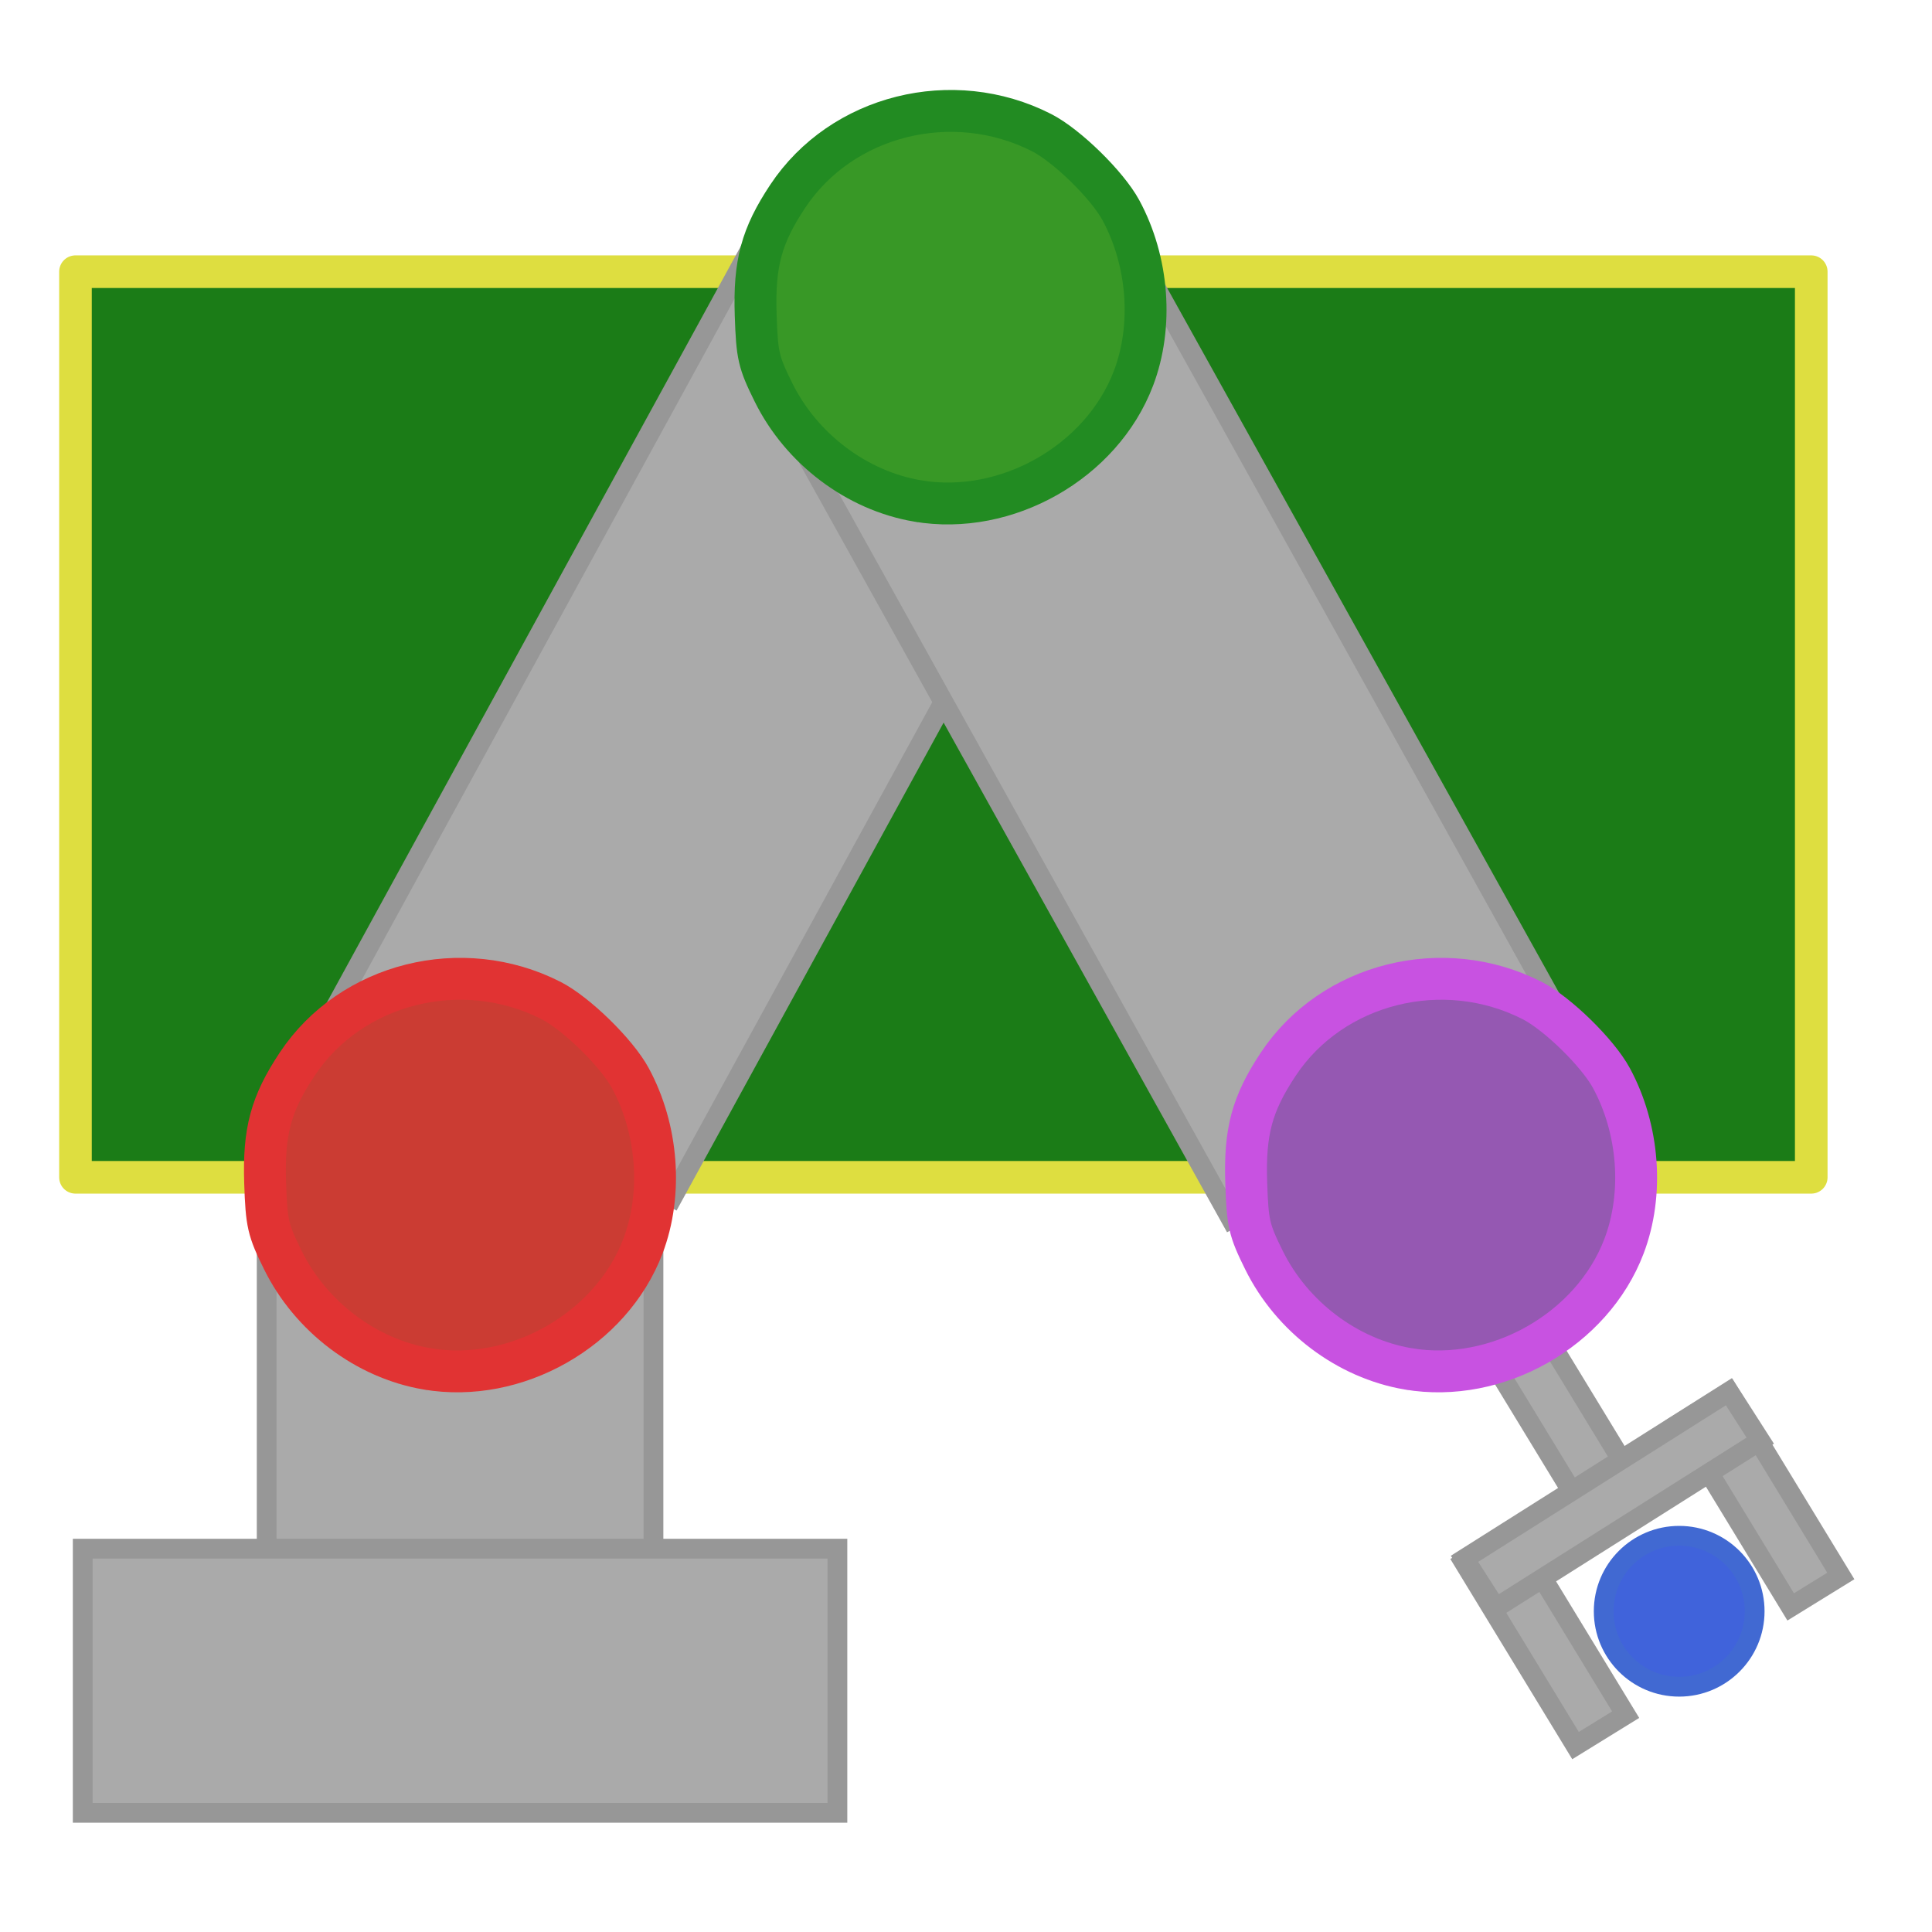 <?xml version="1.0" encoding="UTF-8" standalone="no"?>
<!-- Created with Inkscape (http://www.inkscape.org/) -->

<svg
   xmlns:osb="http://www.openswatchbook.org/uri/2009/osb"
   xmlns:dc="http://purl.org/dc/elements/1.1/"
   xmlns:cc="http://creativecommons.org/ns#"
   xmlns:rdf="http://www.w3.org/1999/02/22-rdf-syntax-ns#"
   xmlns:svg="http://www.w3.org/2000/svg"
   xmlns="http://www.w3.org/2000/svg"
   xmlns:xlink="http://www.w3.org/1999/xlink"
   xmlns:sodipodi="http://sodipodi.sourceforge.net/DTD/sodipodi-0.dtd"
   xmlns:inkscape="http://www.inkscape.org/namespaces/inkscape"
   width="512"
   height="512"
   viewBox="0 0 135.467 135.467"
   version="1.1"
   id="svg8"
   inkscape:version="0.92.3 (2405546, 2018-03-11)"
   sodipodi:docname="julia-robotics-ed-logo.svg"
   inkscape:export-filename="/home/pranshumalik14/Documents/projects/JuliaRoboticsEd/logo-graphics/concept/julia-robotics-ed-logo_512_by_512.png"
   inkscape:export-xdpi="96.000008"
   inkscape:export-ydpi="96.000008">
  <title
     id="title3715">JuliaRoboticsEd Logo Concept</title>
  <defs
     id="defs2">
    <linearGradient
       id="linearGradient2313"
       osb:paint="solid">
      <stop
         style="stop-color:#1b7c17;stop-opacity:1;"
         offset="0"
         id="stop2311" />
    </linearGradient>
    <linearGradient
       id="linearGradient8922"
       osb:paint="solid">
      <stop
         style="stop-color:#228b22;stop-opacity:1;"
         offset="0"
         id="stop8920" />
    </linearGradient>
    <linearGradient
       inkscape:collect="always"
       xlink:href="#linearGradient2313"
       id="linearGradient2315"
       x1="4.148"
       y1="212.333"
       x2="128.143"
       y2="212.333"
       gradientUnits="userSpaceOnUse" />
  </defs>
  <sodipodi:namedview
     id="base"
     pagecolor="#ffffff"
     bordercolor="#666666"
     borderopacity="1.0"
     inkscape:pageopacity="0.0"
     inkscape:pageshadow="2"
     inkscape:zoom="0.7"
     inkscape:cx="242.83238"
     inkscape:cy="384.05327"
     inkscape:document-units="mm"
     inkscape:current-layer="layer1"
     showgrid="true"
     units="px"
     showguides="false"
     inkscape:window-width="937"
     inkscape:window-height="1023"
     inkscape:window-x="983"
     inkscape:window-y="27"
     inkscape:window-maximized="0"
     inkscape:snap-grids="true"
     inkscape:snap-center="true"
     inkscape:snap-object-midpoints="true"
     inkscape:snap-others="true"
     inkscape:object-nodes="true"
     inkscape:snap-nodes="true"
     inkscape:snap-intersection-paths="true"
     inkscape:snap-smooth-nodes="true"
     inkscape:snap-midpoints="true"
     inkscape:snap-bbox="true">
    <inkscape:grid
       type="xygrid"
       id="grid3751" />
  </sodipodi:namedview>
  <g
     inkscape:label="Layer 1"
     inkscape:groupmode="layer"
     id="layer1"
     transform="translate(0,-161.533)">
    <rect
       style="fill:url(#linearGradient2315);fill-opacity:1;stroke:#dede40;stroke-width:2.287;stroke-linejoin:round;stroke-miterlimit:4;stroke-dasharray:none;stroke-opacity:1;paint-order:normal"
       id="rect829"
       width="121.708"
       height="63.5"
       x="5.292"
       y="180.583" />
    <rect
       style="fill:#aaaaaa;fill-opacity:1;stroke:#979797;stroke-width:1.387;stroke-miterlimit:4;stroke-dasharray:none;stroke-opacity:1"
       id="rect9047-7-9-6-2"
       width="15.052"
       height="4.13"
       x="-299.34"
       y="-35.368"
       transform="matrix(-0.52,-0.854,0.851,-0.525,0,0)" />
    <rect
       style="fill:#aaaaaa;fill-opacity:1;stroke:#979797;stroke-width:1.387;stroke-miterlimit:4;stroke-dasharray:none;stroke-opacity:1"
       id="rect9047-7-9-6"
       width="15.052"
       height="4.13"
       x="-299.695"
       y="-53.313"
       transform="matrix(-0.52,-0.854,0.851,-0.525,0,0)" />
    <rect
       style="fill:#aaaaaa;fill-opacity:1;stroke:#979797;stroke-width:1.387;stroke-miterlimit:4;stroke-dasharray:none;stroke-opacity:1"
       id="rect9047-7-9-3"
       width="60.689"
       height="27.12"
       x="131.903"
       y="-159.187"
       transform="matrix(-0.48,0.877,-0.877,-0.481,0,0)" />
    <rect
       style="fill:#aaaaaa;fill-opacity:1;stroke:#979797;stroke-width:1.387;stroke-miterlimit:4;stroke-dasharray:none;stroke-opacity:1"
       id="rect9047-7-9-3-6"
       width="60.689"
       height="27.12"
       x="197.111"
       y="17.485"
       transform="matrix(0.486,0.874,-0.874,0.486,0,0)" />
    <rect
       style="fill:#aaaaaa;fill-opacity:1;stroke:#979797;stroke-width:1.387;stroke-miterlimit:4;stroke-dasharray:none;stroke-opacity:1"
       id="rect9047-7-9"
       width="15.052"
       height="4.13"
       x="-284.467"
       y="-44.27"
       transform="matrix(-0.52,-0.854,0.851,-0.525,0,0)" />
    <rect
       style="fill:#aaaaaa;fill-opacity:1;stroke:#979797;stroke-width:1.387;stroke-miterlimit:4;stroke-dasharray:none;stroke-opacity:1"
       id="rect9047-7"
       width="21.167"
       height="27.12"
       x="249.22"
       y="-45.819"
       transform="rotate(90)" />
    <rect
       style="fill:#aaaaaa;fill-opacity:1;stroke:#979797;stroke-width:1.387;stroke-miterlimit:4;stroke-dasharray:none;stroke-opacity:1"
       id="rect9047"
       width="52.917"
       height="18.521"
       x="5.8"
       y="270.122" />
    <path
       style="fill:#cb3c33;fill-opacity:1;stroke:#e13333;stroke-width:2.936;stroke-miterlimit:4;stroke-dasharray:none;stroke-opacity:1"
       d="m 29.936,257.513 c -4.263,-0.726 -8.138,-3.65 -10.1,-7.621 -1.048,-2.12 -1.149,-2.559 -1.245,-5.418 -0.121,-3.606 0.402,-5.547 2.246,-8.324 3.78,-5.695 11.563,-7.645 17.804,-4.461 1.772,0.904 4.6,3.671 5.555,5.435 1.939,3.583 2.279,8.122 0.883,11.792 -2.233,5.87 -8.908,9.659 -15.142,8.597 z"
       id="path8107-7"
       inkscape:connector-curvature="0" />
    <path
       style="fill:#389826;fill-opacity:1;stroke:#228b22;stroke-width:2.936;stroke-miterlimit:4;stroke-dasharray:none;stroke-opacity:1"
       d="m 64.332,196.659 c -4.263,-0.726 -8.138,-3.65 -10.1,-7.621 -1.048,-2.12 -1.149,-2.559 -1.245,-5.418 -0.121,-3.606 0.402,-5.547 2.246,-8.324 3.78,-5.695 11.563,-7.645 17.804,-4.461 1.772,0.904 4.6,3.671 5.555,5.435 1.939,3.583 2.279,8.122 0.883,11.792 -2.233,5.87 -8.908,9.659 -15.142,8.597 z"
       id="path8107-7-3"
       inkscape:connector-curvature="0" />
    <path
       style="fill:#9558b2;fill-opacity:1;stroke:#c852e1;stroke-width:2.936;stroke-miterlimit:4;stroke-dasharray:none;stroke-opacity:1"
       d="m 98.728,257.513 c -4.263,-0.726 -8.138,-3.65 -10.1,-7.621 -1.048,-2.12 -1.149,-2.559 -1.245,-5.418 -0.121,-3.606 0.402,-5.547 2.246,-8.324 3.78,-5.695 11.563,-7.645 17.804,-4.461 1.772,0.904 4.6,3.671 5.555,5.435 1.939,3.583 2.279,8.122 0.883,11.792 -2.233,5.87 -8.908,9.659 -15.142,8.597 z"
       id="path8107-7-3-5"
       inkscape:connector-curvature="0" />
    <rect
       style="fill:#aaaaaa;fill-opacity:1;stroke:#979797;stroke-width:1.387;stroke-miterlimit:4;stroke-dasharray:none;stroke-opacity:1"
       id="rect9047-7-9-0"
       width="21.94"
       height="4.076"
       x="37.616"
       y="-287.959"
       transform="matrix(-0.845,0.534,-0.539,-0.842,0,0)" />
    <circle
       style="fill:#4063db;fill-opacity:1;stroke:#4169d2;stroke-width:1.387;stroke-linejoin:round;stroke-miterlimit:4;stroke-dasharray:none;stroke-opacity:1;paint-order:normal"
       id="path827"
       cx="117.74"
       cy="274.51"
       r="5.292" />
  </g>
</svg>
